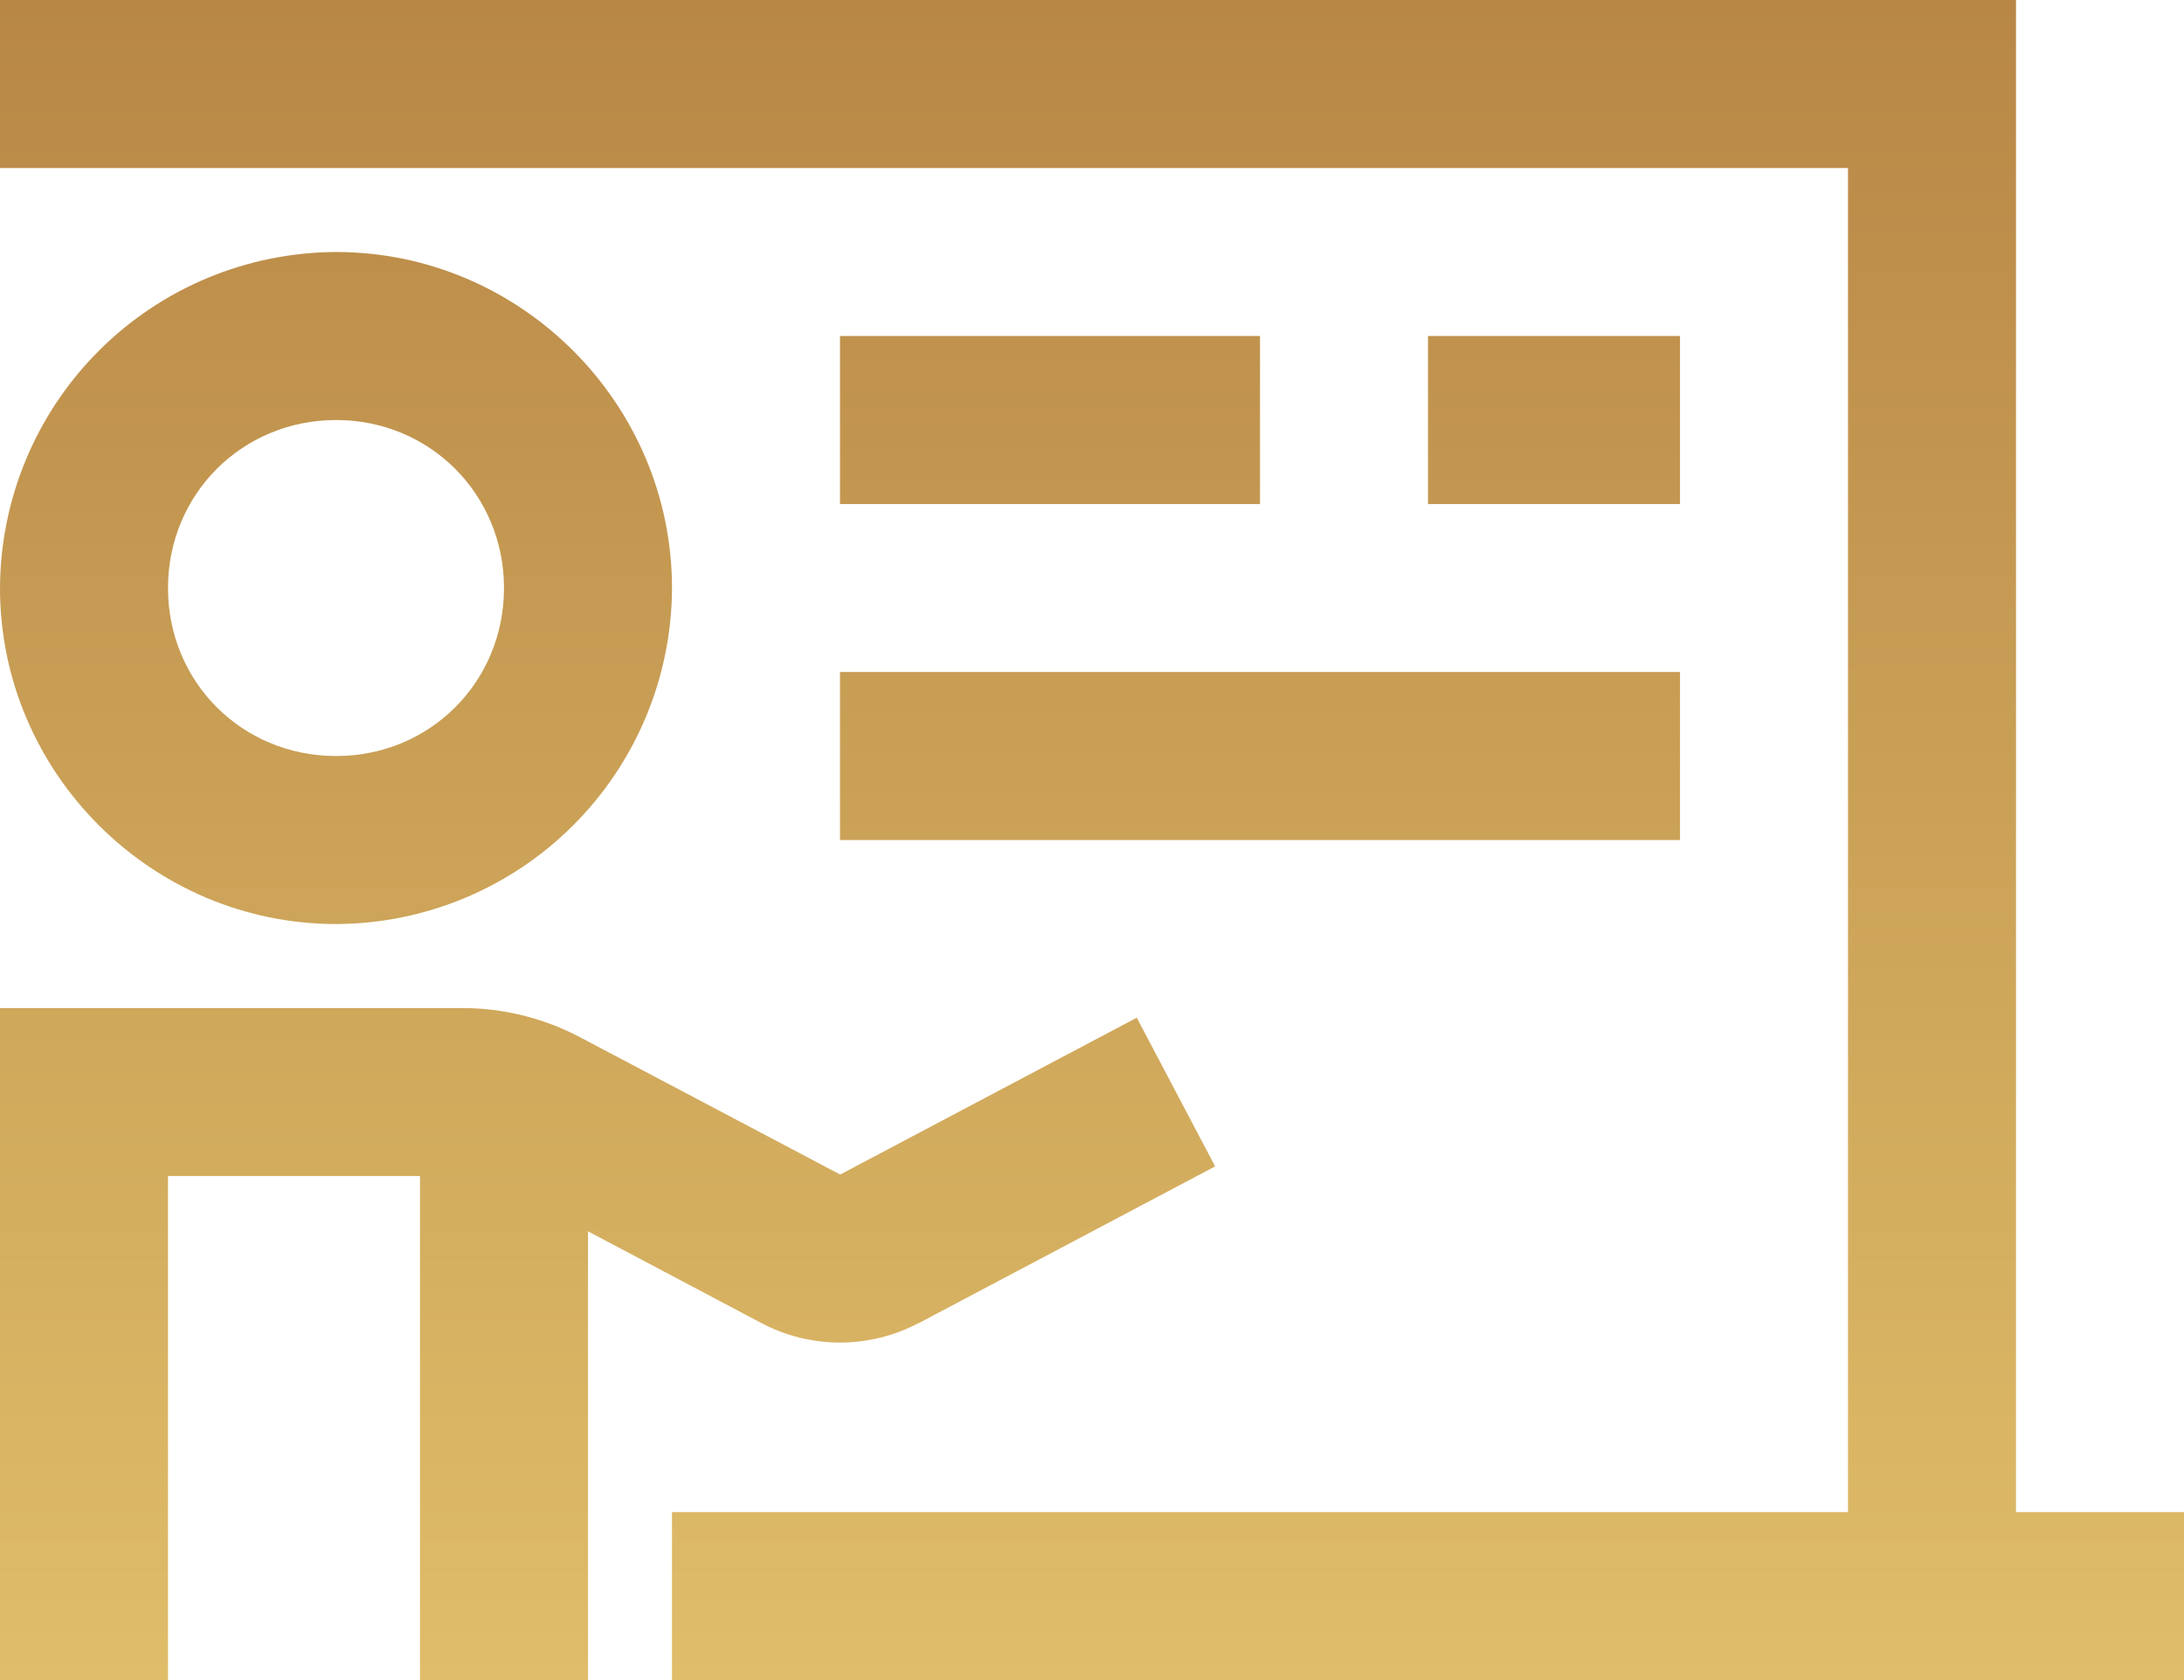 <svg width="52" height="40" viewBox="0 0 52 40" fill="none" xmlns="http://www.w3.org/2000/svg">
<path d="M0 0V4H44V36H16V40H52V36H48V0H0ZM8.004 6C5.884 6.007 3.853 6.852 2.354 8.351C0.855 9.85 0.008 11.88 0 14C0 18.398 3.608 22 8.004 22C10.123 21.992 12.152 21.146 13.65 19.647C15.148 18.149 15.993 16.119 16 14C16 9.606 12.396 6 8.004 6ZM20 8V12H30V8H20ZM34 8V12H40V8H34ZM8.004 10C10.232 10 12 11.766 12 14C12 16.24 10.234 18 8.004 18C5.764 18 4 16.24 4 14C4 11.766 5.766 10 8.004 10ZM20 16V20H40V16H20ZM0 24V40H4V28H10V40H14V29.316L18.128 31.5C19.298 32.12 20.704 32.118 21.872 31.5V31.504L28.932 27.77L27.066 24.23L20.004 27.964L13.812 24.696C12.948 24.239 11.985 24.001 11.008 24H0Z" fill="url(#paint0_linear_2910_60)"/>
<defs>
<linearGradient id="paint0_linear_2910_60" x1="26" y1="0" x2="26" y2="40" gradientUnits="userSpaceOnUse">
<stop stop-color="#B88746"/>
<stop offset="1" stop-color="#DFBD69"/>
</linearGradient>
</defs>
</svg>
